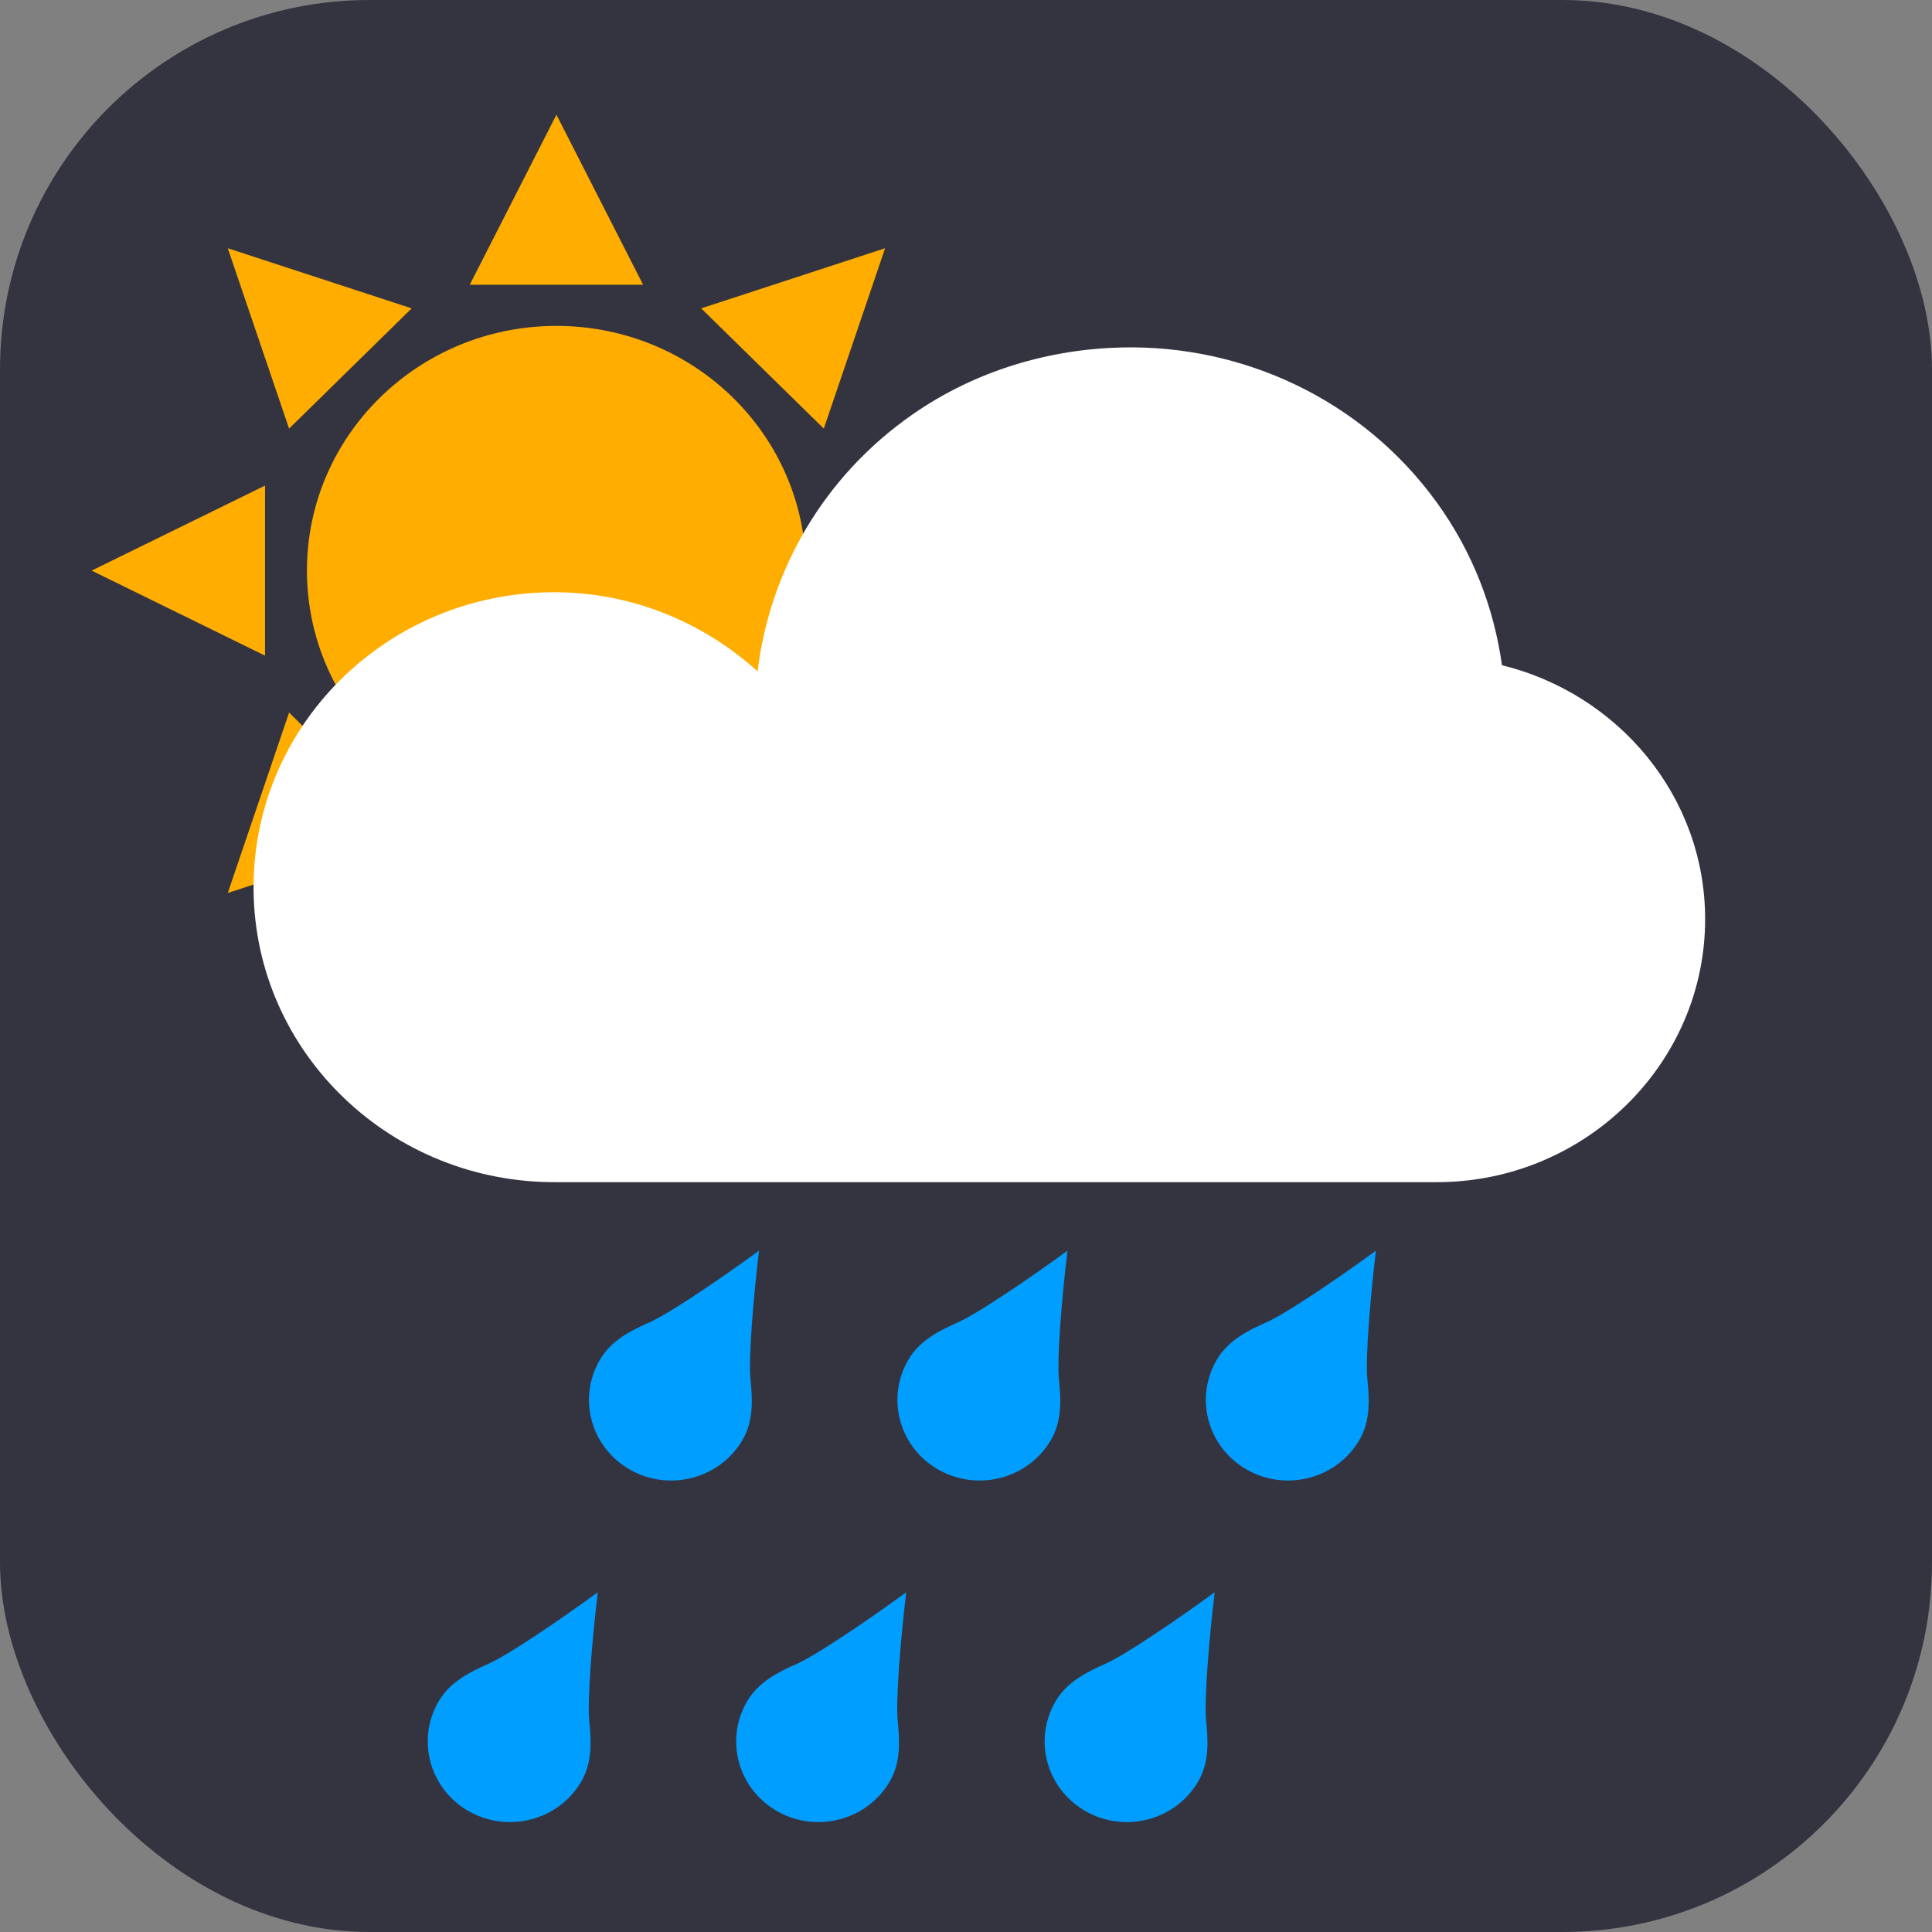 <?xml version="1.0" encoding="UTF-8" standalone="no"?>
<!-- Created with Inkscape (http://www.inkscape.org/) -->

<svg
   xmlns:dc="http://purl.org/dc/elements/1.1/"
   xmlns:cc="http://creativecommons.org/ns#"
   xmlns:rdf="http://www.w3.org/1999/02/22-rdf-syntax-ns#"
   xmlns:svg="http://www.w3.org/2000/svg"
   xmlns="http://www.w3.org/2000/svg"
   xmlns:xlink="http://www.w3.org/1999/xlink"
   xmlns:sodipodi="http://sodipodi.sourceforge.net/DTD/sodipodi-0.dtd"
   xmlns:inkscape="http://www.inkscape.org/namespaces/inkscape"
   width="1024"
   height="1024"
   id="svg2"
   version="1.1"
   inkscape:version="0.48.4 r9939"
   sodipodi:docname="ic_launcher.svg"
   inkscape:export-filename="C:\Users\David\Desktop\icon\source\application_icon\ic_launcher.png"
   inkscape:export-xdpi="90"
   inkscape:export-ydpi="90">
  <rect width="100%" height="100%" fill="#808080" stroke="none"/>
  <defs
     id="defs4">
    <linearGradient
       inkscape:collect="always"
       id="linearGradient3810">
      <stop
         style="stop-color:#ffffff;stop-opacity:1;"
         offset="0"
         id="stop3812" />
      <stop
         style="stop-color:#ffffff;stop-opacity:0;"
         offset="1"
         id="stop3814" />
    </linearGradient>
    <linearGradient
       inkscape:collect="always"
       id="linearGradient3782">
      <stop
         style="stop-color:#ff0000;stop-opacity:1;"
         offset="0"
         id="stop3784" />
      <stop
         style="stop-color:#ff0000;stop-opacity:0"
         offset="1"
         id="stop3786" />
    </linearGradient>
    <linearGradient
       inkscape:collect="always"
       xlink:href="#linearGradient3782"
       id="linearGradient3792"
       x1="361.408"
       y1="373.688"
       x2="189.173"
       y2="476.123"
       gradientUnits="userSpaceOnUse" />
    <radialGradient
       inkscape:collect="always"
       xlink:href="#linearGradient3810"
       id="radialGradient3816"
       cx="353.334"
       cy="856.587"
       fx="353.334"
       fy="856.587"
       r="32.847"
       gradientTransform="matrix(0.239,-8.0455255e-8,3.6060537e-8,0.107,268.857,751.19)"
       gradientUnits="userSpaceOnUse" />
  </defs>
  <sodipodi:namedview
     id="base"
     pagecolor="#ffffff"
     bordercolor="#666666"
     borderopacity="1.0"
     inkscape:pageopacity="0.0"
     inkscape:pageshadow="2"
     inkscape:zoom="0.5726266"
     inkscape:cx="355.82363"
     inkscape:cy="727.01219"
     inkscape:document-units="px"
     inkscape:current-layer="layer1"
     showgrid="false"
     inkscape:window-width="1301"
     inkscape:window-height="744"
     inkscape:window-x="65"
     inkscape:window-y="24"
     inkscape:window-maximized="1" />
  <g
     inkscape:label="Layer 1"
     inkscape:groupmode="layer"
     id="layer1"
     transform="translate(0,-28.362)">
    <rect
       style="fill:#343441;fill-opacity:1;fill-rule:evenodd;stroke:none"
       id="rect3008"
       width="1024"
       height="1024"
       x="0"
       y="28.362"
       ry="195.797" />
    <path
       sodipodi:type="arc"
       style="fill:#ffad00;fill-opacity:1;fill-rule:nonzero;stroke:none"
       id="path2987"
       sodipodi:cx="15.38961"
       sodipodi:cy="10.017132"
       sodipodi:rx="12.333518"
       sodipodi:ry="12.333518"
       d="m 27.723,10.017 c 0,6.812 -5.522,12.334 -12.334,12.334 -6.812,0 -12.334,-5.522 -12.334,-12.334 0,-6.812 5.522,-12.334 12.334,-12.334 6.812,0 12.334,5.522 12.334,12.334 z"
       transform="matrix(10.721,0,0,10.515,129.938,225.462)" />
    <path
       style="fill:#ffad00;fill-opacity:1;fill-rule:nonzero;stroke:none"
       d="m 294.924,89.164 45.946,90.133 -91.892,0 z"
       id="rect2989"
       inkscape:connector-curvature="0"
       sodipodi:nodetypes="cccc" />
    <path
       sodipodi:nodetypes="cccc"
       inkscape:connector-curvature="0"
       id="path2994"
       d="m 541.271,330.796 -91.891,45.067 0,-90.134 z"
       style="fill:#ffad00;fill-opacity:1;fill-rule:nonzero;stroke:none" />
    <path
       style="fill:#ffad00;fill-opacity:1;fill-rule:nonzero;stroke:none"
       d="m 294.924,572.428 -45.945,-90.133 91.891,0 z"
       id="path2998"
       inkscape:connector-curvature="0"
       sodipodi:nodetypes="cccc" />
    <path
       sodipodi:nodetypes="cccc"
       inkscape:connector-curvature="0"
       id="path3002"
       d="m 48.576,330.796 91.891,-45.067 0,90.134 z"
       style="fill:#ffad00;fill-opacity:1;fill-rule:nonzero;stroke:none" />
    <path
       style="fill:#ffad00;fill-opacity:1;fill-rule:nonzero;stroke:none"
       d="m 120.73,159.937 97.465,31.866 -64.977,63.732 z"
       id="path3006"
       inkscape:connector-curvature="0"
       sodipodi:nodetypes="cccc" />
    <path
       sodipodi:nodetypes="cccc"
       inkscape:connector-curvature="0"
       id="path3010"
       d="M 469.118,159.935 436.629,255.535 371.653,191.803 z"
       style="fill:#ffad00;fill-opacity:1;fill-rule:nonzero;stroke:none" />
    <path
       style="fill:#ffad00;fill-opacity:1;fill-rule:nonzero;stroke:none"
       d="m 469.119,501.654 -97.465,-31.866 64.977,-63.732 z"
       id="path3014"
       inkscape:connector-curvature="0"
       sodipodi:nodetypes="cccc" />
    <path
       sodipodi:nodetypes="cccc"
       inkscape:connector-curvature="0"
       id="path3018"
       d="m 120.731,501.655 32.489,-95.599 64.976,63.733 z"
       style="fill:#ffad00;fill-opacity:1;fill-rule:nonzero;stroke:none" />
    <g
       id="layer1-9"
       inkscape:label="Layer 1"
       transform="matrix(0.865,0,0,0.848,79.676,161.542)"
       style="fill:#ffffff">
      <path
         sodipodi:nodetypes="cscssccssc"
         inkscape:connector-curvature="0"
         id="path5318"
         d="m 788.301,581.823 c 90.547,0 164.393,-73.849 164.393,-164.403 0,-76.771 -53.238,-140.859 -124.483,-158.69 C 823.333,223.261 810.456,188.266 788.301,157.045 742.374,92.338 669.179,58.409 595.4,60.117 551.132,61.134 505.943,74.37 467.116,101.926 411.955,141.079 379.484,200.261 372.091,262.526 338.814,231.922 294.485,212.625 245.708,213.112 143.9,214.129 62.253,297.553 63.26,399.367 c 1.007,101.812 84.441,183.46 186.249,182.456"
         style="fill:#ffffff;fill-opacity:1;fill-rule:nonzero;stroke:none" />
    </g>
    <path
       style="fill:#009eff;fill-opacity:1;fill-rule:nonzero;stroke:none"
       d="m 729.258,691.248 c -21.184,15.494 -47.902,33.468 -57.817,37.869 -10.156,4.512 -20.45,9.639 -26.464,19.857 -12.029,20.436 -4.891,46.567 15.944,58.367 20.835,11.8 47.476,4.8 59.506,-15.638 6.015,-10.221 5.397,-21.528 4.301,-32.41 -1.071,-10.626 1.442,-42.311 4.53,-68.046 z"
       id="path4270"
       inkscape:connector-curvature="0" />
    <path
       inkscape:connector-curvature="0"
       id="path4272"
       d="m 565.775,691.248 c -21.184,15.494 -47.902,33.468 -57.817,37.869 -10.156,4.512 -20.45,9.639 -26.464,19.857 -12.029,20.436 -4.891,46.567 15.944,58.367 20.835,11.8 47.476,4.8 59.506,-15.638 6.015,-10.221 5.397,-21.528 4.301,-32.41 -1.071,-10.626 1.442,-42.311 4.53,-68.046 z"
       style="fill:#009eff;fill-opacity:1;fill-rule:nonzero;stroke:none" />
    <path
       style="fill:#009eff;fill-opacity:1;fill-rule:nonzero;stroke:none"
       d="m 402.292,691.248 c -21.184,15.494 -47.902,33.468 -57.817,37.869 -10.156,4.512 -20.45,9.639 -26.464,19.857 -12.029,20.436 -4.891,46.567 15.944,58.367 20.835,11.8 47.476,4.8 59.506,-15.638 6.015,-10.221 5.397,-21.528 4.301,-32.41 -1.071,-10.626 1.442,-42.311 4.53,-68.046 z"
       id="path4274"
       inkscape:connector-curvature="0" />
    <path
       inkscape:connector-curvature="0"
       id="path4276"
       d="m 643.805,872.282 c -21.184,15.496 -47.902,33.469 -57.817,37.869 -10.156,4.51 -20.45,9.639 -26.464,19.859 -12.029,20.438 -4.891,46.569 15.944,58.367 20.835,11.8 47.476,4.798 59.506,-15.638 6.015,-10.222 5.397,-21.53 4.301,-32.412 -1.071,-10.626 1.442,-42.311 4.53,-68.046 z"
       style="fill:#009eff;fill-opacity:1;fill-rule:nonzero;stroke:none" />
    <path
       style="fill:#009eff;fill-opacity:1;fill-rule:nonzero;stroke:none"
       d="m 480.322,872.282 c -21.184,15.496 -47.902,33.469 -57.817,37.869 -10.156,4.51 -20.45,9.639 -26.464,19.859 -12.029,20.438 -4.891,46.569 15.944,58.367 20.835,11.8 47.476,4.798 59.506,-15.638 6.015,-10.222 5.397,-21.53 4.301,-32.412 -1.071,-10.626 1.442,-42.311 4.53,-68.046 z"
       id="path4278"
       inkscape:connector-curvature="0" />
    <path
       inkscape:connector-curvature="0"
       id="path4280"
       d="m 316.839,872.282 c -21.184,15.496 -47.902,33.469 -57.817,37.869 -10.156,4.51 -20.45,9.639 -26.464,19.859 -12.029,20.438 -4.891,46.569 15.944,58.367 20.835,11.8 47.476,4.798 59.506,-15.638 6.015,-10.222 5.397,-21.53 4.301,-32.412 -1.071,-10.626 1.442,-42.311 4.53,-68.046 z"
       style="fill:#009eff;fill-opacity:1;fill-rule:nonzero;stroke:none" />
    <g
       style="fill:#ffffff"
       transform="matrix(1.144,0,0,1.122,-21.184,186.954)"
       inkscape:label="Layer 1"
       id="g3770" />
  </g>
</svg>
